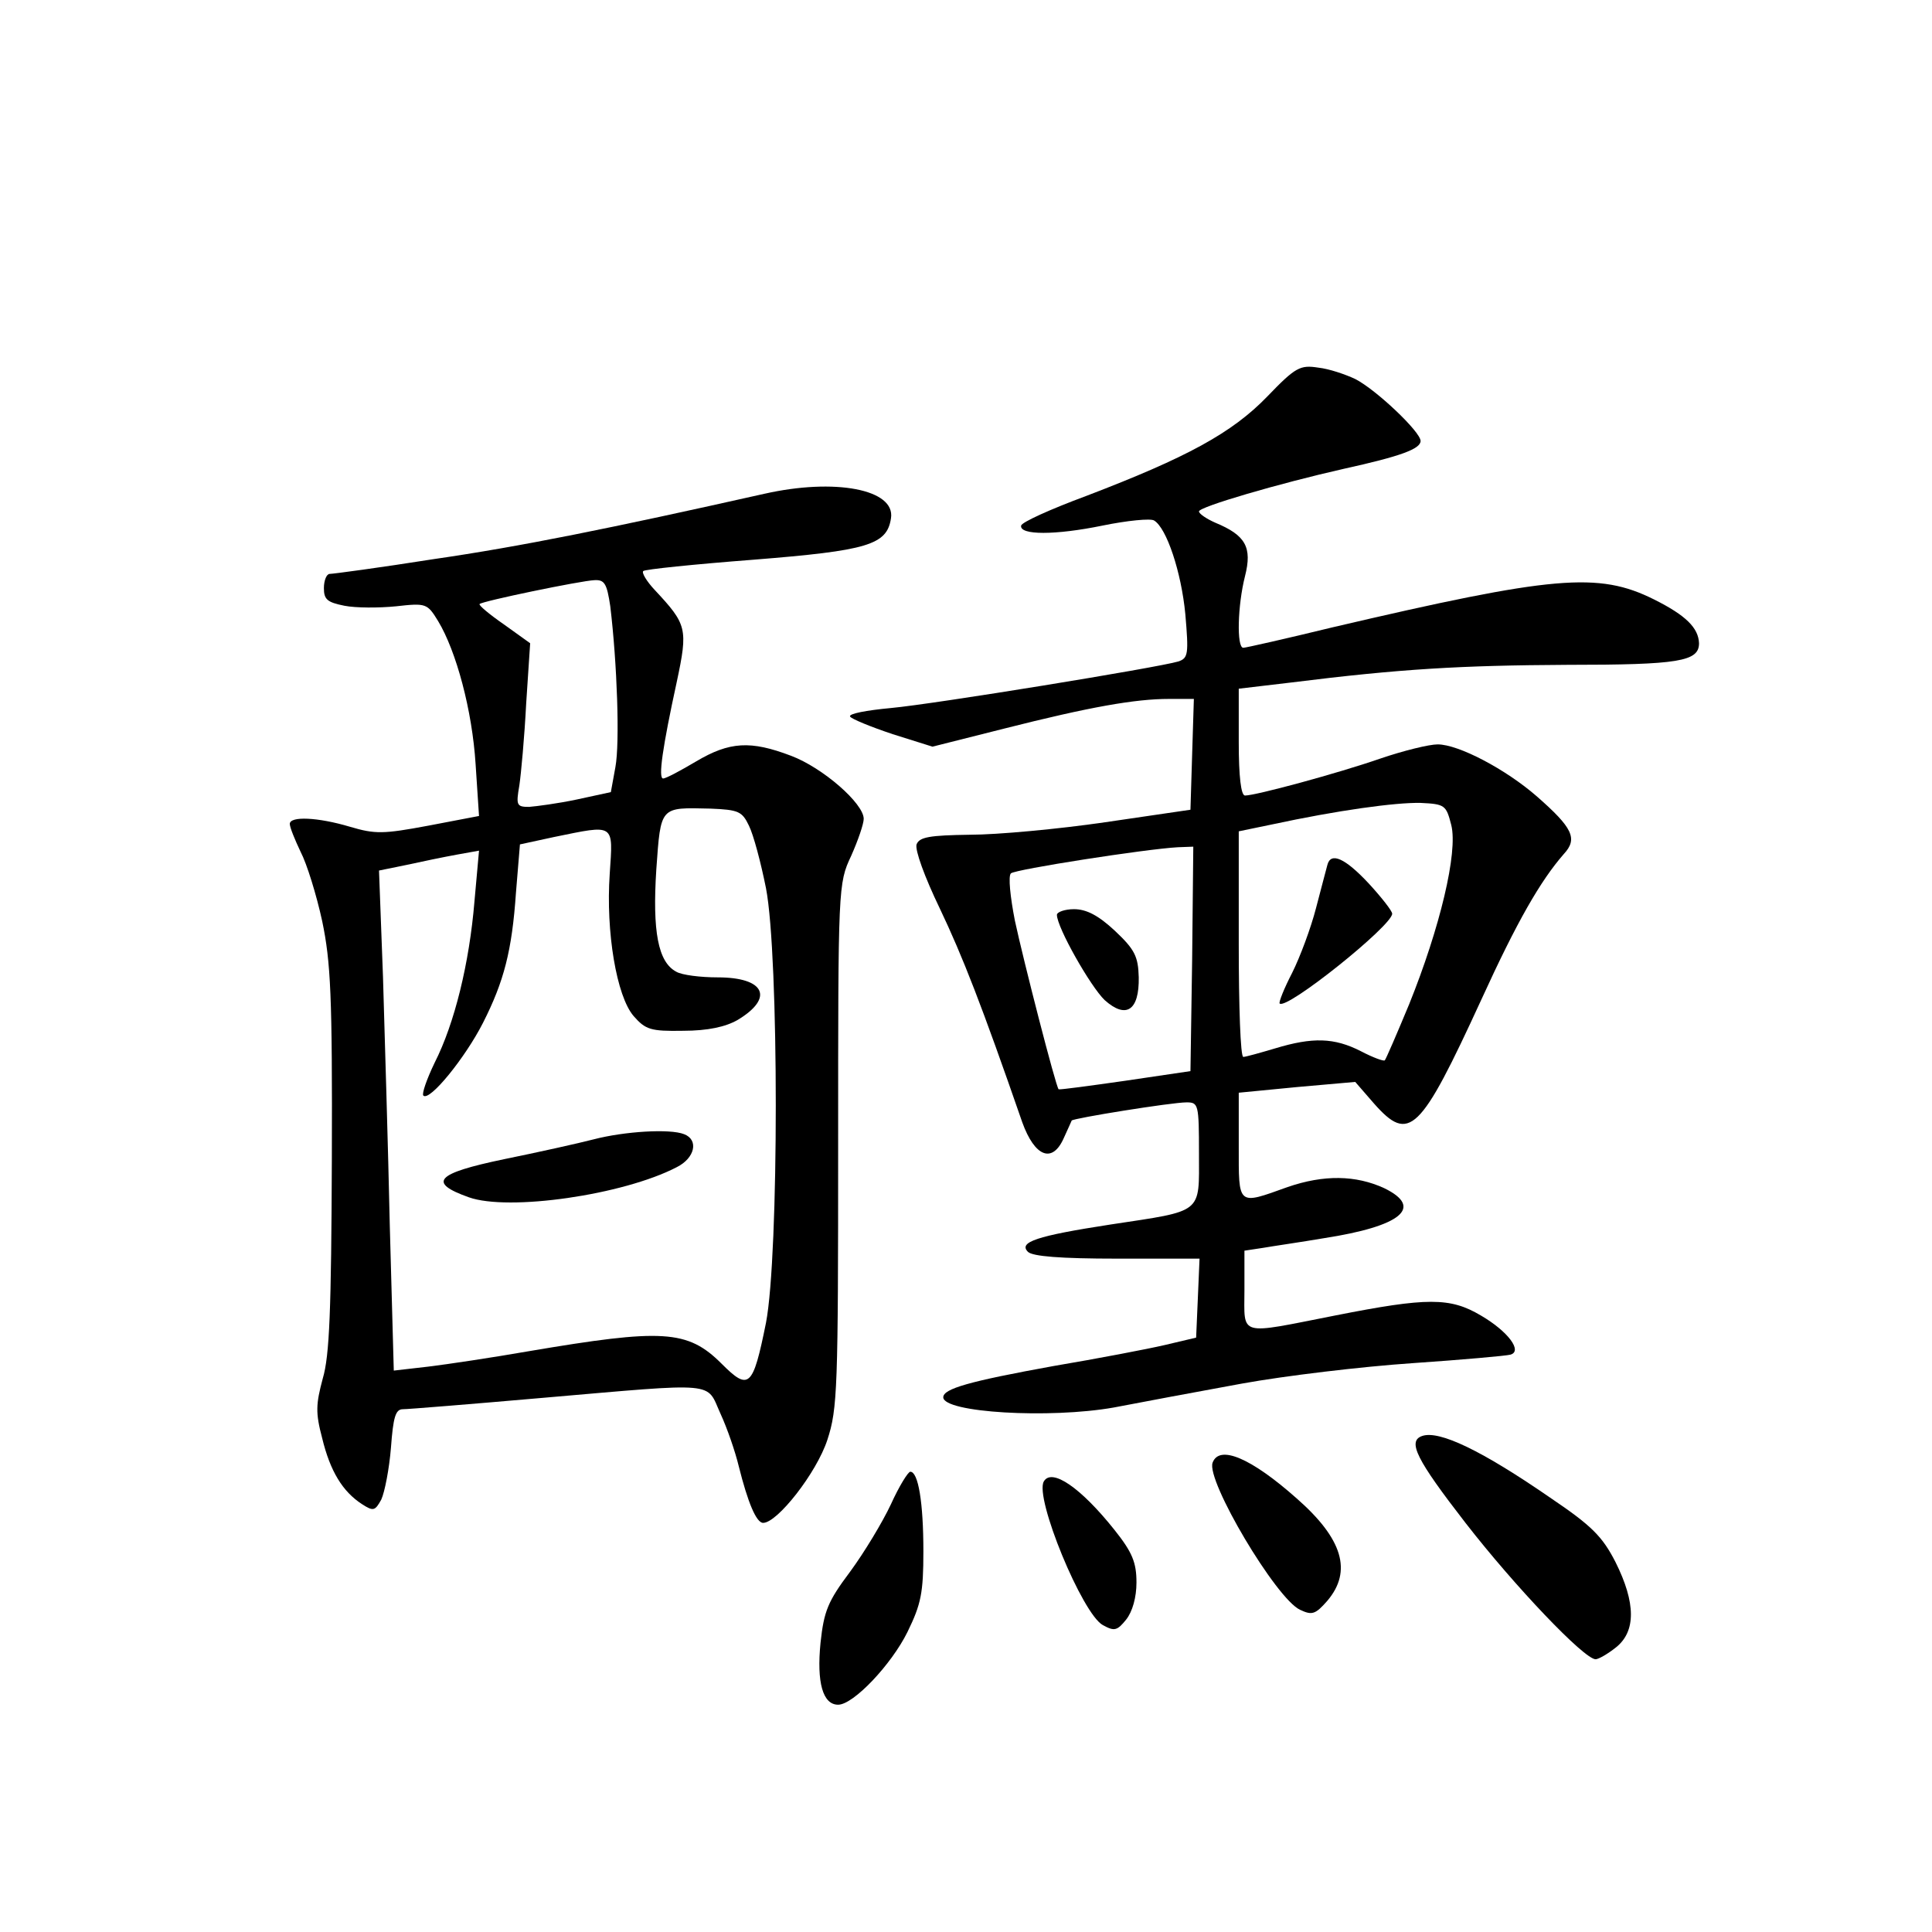 <?xml version="1.0" standalone="no"?>
<!DOCTYPE svg PUBLIC "-//W3C//DTD SVG 20010904//EN"
 "http://www.w3.org/TR/2001/REC-SVG-20010904/DTD/svg10.dtd">
<svg version="1.0" xmlns="http://www.w3.org/2000/svg"
 width="340pt" height="340pt" viewBox="0 0 340 340"
 preserveAspectRatio="xMidYMid meet">
<g transform="translate(0,340) scale(0.1,-0.1)"
fill="#000000" stroke="none">
<path d="M2230 2702 c-62 -64 -141 -107 -319 -175 -62 -23 -113 -46 -114 -52
-3 -17 60 -17 143 0 44 9 85 13 91 9 22 -13 48 -91 55 -165 6 -70 5 -77 -12
-83 -37 -11 -430 -75 -506 -82 -43 -4 -75 -10 -72 -15 2 -4 36 -18 75 -31 l70
-22 127 32 c150 38 230 52 289 52 l44 0 -3 -97 -3 -98 -150 -22 c-82 -12 -190
-22 -238 -22 -71 -1 -89 -4 -94 -17 -3 -10 14 -57 41 -113 40 -84 74 -171 145
-376 22 -61 53 -73 73 -28 7 15 13 29 14 31 2 4 176 32 202 32 21 0 22 -3 22
-90 0 -107 9 -100 -156 -125 -130 -20 -162 -31 -145 -48 8 -8 57 -12 157 -12
l145 0 -3 -70 -3 -69 -55 -13 c-30 -7 -119 -24 -196 -37 -149 -27 -194 -40
-194 -55 0 -27 187 -38 300 -18 47 9 148 28 225 42 77 14 212 30 300 36 88 6
166 13 173 15 22 6 -4 41 -52 69 -54 32 -94 32 -256 0 -173 -34 -160 -38 -160
45 l0 69 33 5 c17 3 66 10 107 17 136 21 176 54 106 88 -50 23 -106 24 -170 2
-89 -32 -86 -34 -86 73 l0 93 103 10 102 9 33 -38 c62 -70 81 -52 189 183 63
138 104 209 145 256 25 27 16 46 -48 102 -54 47 -137 91 -174 91 -15 0 -60
-11 -101 -25 -75 -26 -219 -65 -238 -65 -7 0 -11 33 -11 94 l0 94 93 11 c192
24 298 30 485 31 197 0 232 6 232 38 -1 27 -23 49 -79 77 -98 49 -177 42 -566
-49 -82 -20 -153 -36 -157 -36 -12 0 -10 75 3 126 13 51 1 72 -52 94 -16 7
-29 16 -29 20 0 8 140 49 255 75 100 22 135 35 135 49 0 16 -78 90 -115 109
-17 8 -46 18 -65 20 -32 5 -40 1 -90 -51z m324 -754 c12 -48 -20 -181 -74
-315 -22 -53 -41 -97 -43 -99 -2 -2 -21 5 -42 16 -47 24 -85 25 -151 5 -27 -8
-52 -15 -56 -15 -5 0 -8 89 -8 199 l0 198 58 12 c116 25 218 39 262 38 43 -2
45 -4 54 -39z m-456 -235 l-3 -198 -115 -17 c-63 -9 -115 -16 -117 -15 -5 5
-62 227 -77 297 -8 41 -12 78 -7 83 7 7 238 43 294 46 l27 1 -2 -197z"/>
<path d="M2336 1878 c-2 -7 -11 -42 -20 -76 -9 -35 -28 -86 -42 -114 -14 -27
-24 -52 -22 -54 12 -12 198 137 198 158 0 5 -19 29 -41 53 -42 45 -67 56 -73
33z"/>
<path d="M1860 1790 c0 -22 59 -126 84 -150 38 -34 61 -18 60 40 -1 37 -7 49
-42 82 -29 27 -50 38 -72 38 -16 0 -30 -5 -30 -10z"/>
<path d="M1345 2531 c-272 -61 -430 -93 -582 -115 -95 -15 -177 -26 -183 -26
-5 0 -10 -11 -10 -25 0 -20 6 -25 36 -31 20 -4 61 -4 91 -1 53 6 55 5 74 -26
32 -53 60 -157 66 -252 l6 -91 -89 -17 c-80 -15 -94 -15 -138 -2 -57 17 -106
19 -106 5 0 -6 9 -28 19 -49 11 -21 28 -76 38 -122 15 -72 18 -131 17 -419 -1
-265 -4 -346 -16 -386 -12 -45 -13 -60 -1 -105 14 -58 36 -94 70 -116 20 -13
23 -12 34 8 6 13 14 54 17 91 4 54 8 68 21 68 9 0 120 9 246 20 313 27 287 29
313 -28 12 -26 26 -67 32 -92 16 -64 31 -100 43 -100 25 0 94 88 113 146 18
55 19 90 19 519 0 456 0 460 23 509 12 27 22 56 22 65 0 27 -72 90 -128 111
-71 27 -108 25 -167 -10 -27 -16 -53 -30 -58 -30 -9 0 -1 55 24 170 20 94 18
101 -39 162 -14 15 -23 30 -20 33 2 3 90 12 194 20 201 16 235 26 242 73 8 51
-99 71 -223 43z m-271 -198 c12 -100 17 -240 9 -283 l-8 -44 -60 -13 c-33 -7
-71 -12 -84 -13 -22 0 -23 3 -17 38 3 20 9 85 12 144 l7 106 -46 33 c-26 18
-45 34 -43 36 4 5 178 41 202 42 18 1 22 -6 28 -46z m244 -386 c8 -16 21 -65
30 -110 23 -118 23 -646 0 -765 -23 -114 -30 -120 -78 -72 -60 60 -104 62
-340 22 -63 -11 -143 -23 -176 -27 l-61 -7 -7 254 c-3 139 -9 337 -12 439 l-7
187 49 10 c27 6 66 14 88 18 l39 7 -8 -89 c-9 -109 -35 -215 -70 -284 -14 -29
-23 -55 -20 -58 11 -11 74 67 105 128 37 73 51 127 58 229 l7 85 60 13 c108
22 104 25 98 -65 -7 -102 12 -215 42 -250 21 -24 30 -27 87 -26 44 0 75 7 96
19 65 39 48 75 -35 75 -30 0 -63 4 -73 10 -32 17 -42 71 -35 180 8 112 6 109
95 107 50 -2 56 -5 68 -30z"/>
<path d="M1045 1395 c-27 -7 -99 -23 -158 -35 -120 -25 -135 -41 -62 -67 70
-25 272 4 366 53 32 16 39 48 13 58 -25 10 -105 5 -159 -9z"/>
<path d="M2503 873 c-27 -9 -10 -42 76 -153 87 -112 209 -240 229 -240 5 0 21
9 36 21 35 28 35 78 -1 150 -23 45 -42 64 -113 112 -123 85 -197 120 -227 110z"/>
<path d="M2134 826 c-12 -31 112 -240 154 -259 21 -10 27 -8 48 16 44 52 27
109 -54 180 -80 71 -136 95 -148 63z"/>
<path d="M1568 753 c-15 -32 -47 -85 -72 -119 -39 -52 -46 -69 -52 -125 -7
-70 4 -109 31 -109 27 0 94 71 122 128 24 49 28 69 28 142 0 86 -9 140 -23
140 -4 0 -20 -26 -34 -57z"/>
<path d="M1837 793 c-17 -28 68 -234 104 -253 20 -11 25 -10 41 10 11 14 18
39 18 65 0 35 -7 53 -39 93 -59 74 -110 109 -124 85z"/>
</g>
</svg>
